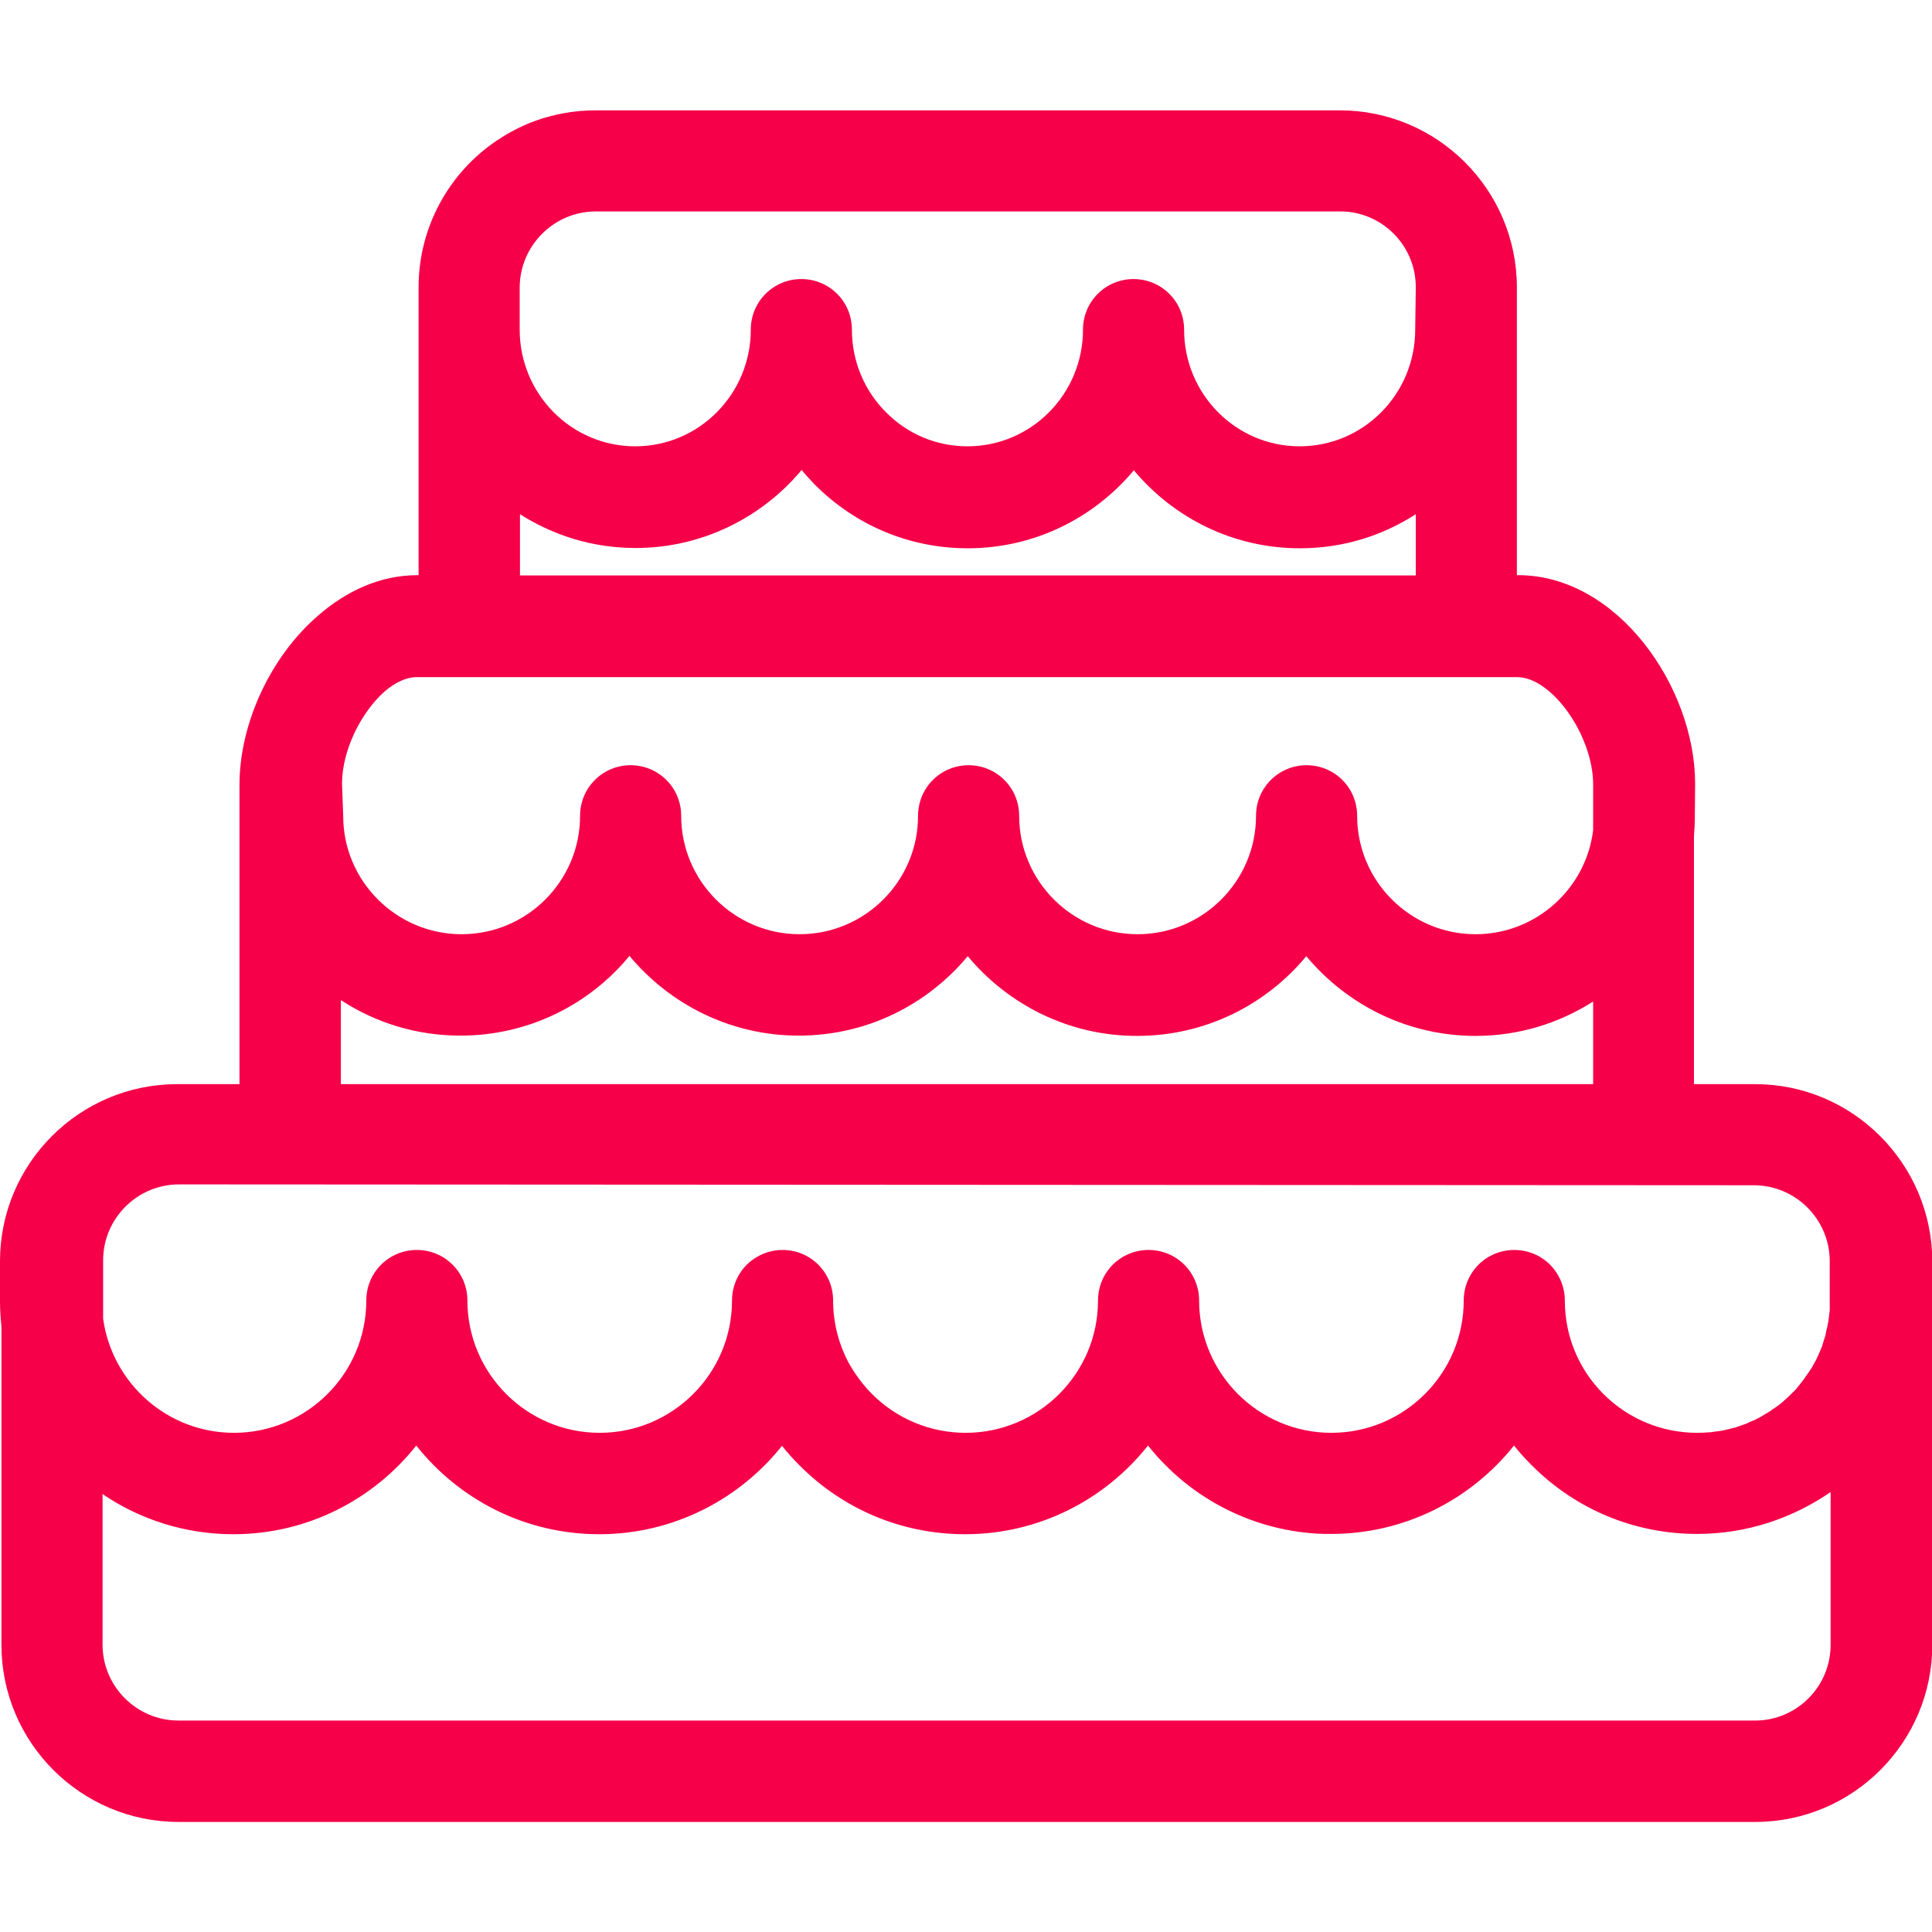 <?xml version="1.0" encoding="utf-8"?>
<!-- Generator: Adobe Illustrator 22.0.1, SVG Export Plug-In . SVG Version: 6.00 Build 0)  -->
<svg version="1.1" id="Layer_1" xmlns="http://www.w3.org/2000/svg" xmlns:xlink="http://www.w3.org/1999/xlink" x="0px" y="0px"
	 viewBox="0 0 668.8 668.8" style="enable-background:new 0 0 668.8 668.8;" xml:space="preserve">
<style type="text/css">
	.st0{fill:#F50049;}
</style>
<path class="st0" d="M607.6,375.3h-21.2v-86c0.2-2.2,0.3-4.4,0.3-6.7l0.1-11.3c0-33.4-26.8-72.2-61.3-72.2h-0.4V99.5
	c0-33.8-27.5-61.3-61.3-61.3H206.2c-7.4,0-14.5,1.3-21.1,3.7c-2.8,1-5.5,2.3-8.1,3.7c-1.7,0.9-3.4,2-5.1,3.1
	c-16.3,11-27,29.7-27,50.8v99.6h-0.3c-13,0-24.8,5.5-34.6,14.1c-16.5,14.3-27.1,37.4-27.1,58.5v103.6H61.3
	C27.5,375.3,0,402.8,0,436.6v13.8c0,3,0.2,5.9,0.5,8.8v110.2c0,33.8,27.5,61.3,61.3,61.3h545.8c33.8,0,61.3-27.5,61.3-61.3V436.6
	C668.8,402.8,641.3,375.3,607.6,375.3L607.6,375.3z M118.4,271.3c0-11.6,6.6-24.7,14.7-31.9c3.6-3.1,7.5-5,11.2-5h380.9
	c12,0,26.3,20.2,26.3,37.2v15.7c-2.4,20.3-19.8,36.1-40.7,36.1c-22.6,0-41-18.4-41-41c0-9.7-7.8-17.5-17.5-17.5s-17.5,7.8-17.5,17.5
	c0,22.6-18.4,41-41,41s-41-18.4-41-41c0-9.7-7.8-17.5-17.5-17.5s-17.5,7.8-17.5,17.5c0,22.6-18.4,41-41,41s-41-18.4-41-41
	c0-9.7-7.8-17.5-17.5-17.5s-17.5,7.8-17.5,17.5c0,22.6-18.4,41-41,41s-41-18.4-41-40.9L118.4,271.3L118.4,271.3z M206.2,73.2h257.6
	c0.9,0,1.8,0,2.7,0.1c13.2,1.3,23.6,12.5,23.6,26.1l-0.2,14.7c0,22.3-17.9,40.4-40,40.4s-40-18.1-40-40.4c0-9.7-7.8-17.5-17.5-17.5
	s-17.5,7.8-17.5,17.5c0,22.3-17.9,40.4-40,40.4c-10.7,0-20.7-4.2-28.2-11.8c-7.6-7.6-11.8-17.8-11.8-28.6c0-9.7-7.8-17.5-17.5-17.5
	s-17.5,7.8-17.5,17.5c0,22.3-17.9,40.4-40,40.4s-40-18.1-40-40.4V99.4C180,85,191.8,73.2,206.2,73.2L206.2,73.2z M180,178
	c11.6,7.4,25.3,11.7,40,11.7c23,0,43.7-10.5,57.5-27c1.4,1.7,2.9,3.3,4.4,4.9c14.2,14.3,33,22.2,53.1,22.2c23.1,0,43.7-10.5,57.5-27
	c13.8,16.5,34.4,27,57.5,27c14.8,0,28.5-4.3,40.1-11.8v21.2H180V178z M118,346.2c11.9,7.8,26.1,12.3,41.4,12.3
	c23.5,0,44.6-10.7,58.5-27.6c14,16.8,35,27.6,58.6,27.6S321,347.8,335,331c14,16.8,35,27.6,58.6,27.6s44.6-10.7,58.6-27.6
	c14,16.8,35,27.6,58.6,27.6c15,0,28.9-4.4,40.7-11.9v28.6H118V346.2z M607.1,410.3c14.5,0,26.3,11.8,26.3,26.3v17
	c-0.1,0.8-0.2,1.5-0.3,2.3c-0.1,0.7-0.1,1.4-0.3,2.1c-0.1,0.8-0.3,1.5-0.5,2.3c-0.1,0.7-0.3,1.4-0.4,2c-0.2,0.7-0.5,1.5-0.7,2.2
	c-0.2,0.6-0.4,1.3-0.6,1.9l-0.9,2.1c-0.3,0.6-0.5,1.2-0.8,1.8c-0.3,0.7-0.7,1.3-1.1,2c-0.3,0.6-0.6,1.2-1,1.7
	c-0.4,0.6-0.8,1.3-1.3,1.9c-0.4,0.5-0.7,1.1-1.1,1.6c-0.5,0.6-0.9,1.2-1.4,1.8l-1.2,1.5c-0.5,0.6-1.1,1.1-1.6,1.6l-1.4,1.4
	c-0.6,0.5-1.2,1-1.7,1.5c-0.5,0.4-1,0.9-1.5,1.2c-0.6,0.5-1.3,0.9-1.9,1.3c-0.5,0.4-1,0.8-1.6,1.1c-0.7,0.4-1.3,0.8-2,1.2
	c-0.5,0.3-1.1,0.7-1.6,0.9c-0.7,0.4-1.4,0.7-2.2,1c-0.6,0.3-1.1,0.5-1.7,0.8c-0.8,0.3-1.5,0.5-2.3,0.8c-0.6,0.2-1.1,0.4-1.7,0.6
	c-0.8,0.2-1.7,0.4-2.5,0.6c-0.6,0.1-1.1,0.3-1.7,0.4c-1,0.2-2,0.3-3,0.4c-0.5,0.1-0.9,0.2-1.4,0.2c-1.5,0.1-3,0.2-4.5,0.2
	c-12.2,0-23.8-4.8-32.4-13.4c-8.7-8.7-13.4-20.2-13.4-32.4c0-3.6-1.1-7-3-9.8c-3.1-4.7-8.5-7.7-14.5-7.7c-9.7,0-17.5,7.8-17.5,17.5
	c0,25.3-20.6,45.8-45.8,45.8c-25.3,0-45.8-20.6-45.8-45.8c0-9.7-7.8-17.5-17.5-17.5s-17.5,7.8-17.5,17.5c0,25.3-20.6,45.8-45.8,45.8
	c-12.2,0-23.8-4.8-32.4-13.4c-3.2-3.2-5.9-6.9-8.1-10.8c-3.5-6.6-5.4-13.9-5.4-21.6c0-9.7-7.8-17.5-17.5-17.5c-3.6,0-7,1.1-9.8,3
	c-4.7,3.1-7.7,8.5-7.7,14.5c0,25.3-20.6,45.8-45.8,45.8c-25.3,0-45.8-20.6-45.8-45.8c0-9.7-7.8-17.5-17.5-17.5s-17.5,7.8-17.5,17.5
	c0,25.3-20.6,45.8-45.8,45.8c-23.1,0-42.2-17.2-45.3-39.5v-20.2c0-14.5,11.8-26.3,26.3-26.3L607.1,410.3L607.1,410.3z M607.6,595.6
	H61.8c-14.5,0-26.3-11.8-26.3-26.3v-52.1c12.9,8.8,28.6,13.9,45.3,13.9c25.6,0,48.5-12,63.3-30.7c14.8,18.7,37.7,30.7,63.3,30.7
	s48.5-12,63.3-30.6c1.9,2.4,4,4.7,6.2,6.9c15.3,15.3,35.6,23.7,57.2,23.7c25.6,0,48.5-12,63.3-30.7c13.9,17.5,34.9,29.1,58.6,30.5
	c1.6,0.1,3.2,0.1,4.8,0.1c25.6,0,48.5-12,63.3-30.6c1.9,2.4,4,4.7,6.2,6.9c15.3,15.3,35.6,23.7,57.2,23.7c17.1,0,33-5.4,46.2-14.5
	v52.7C633.8,583.8,622,595.6,607.6,595.6L607.6,595.6z"/>
</svg>
